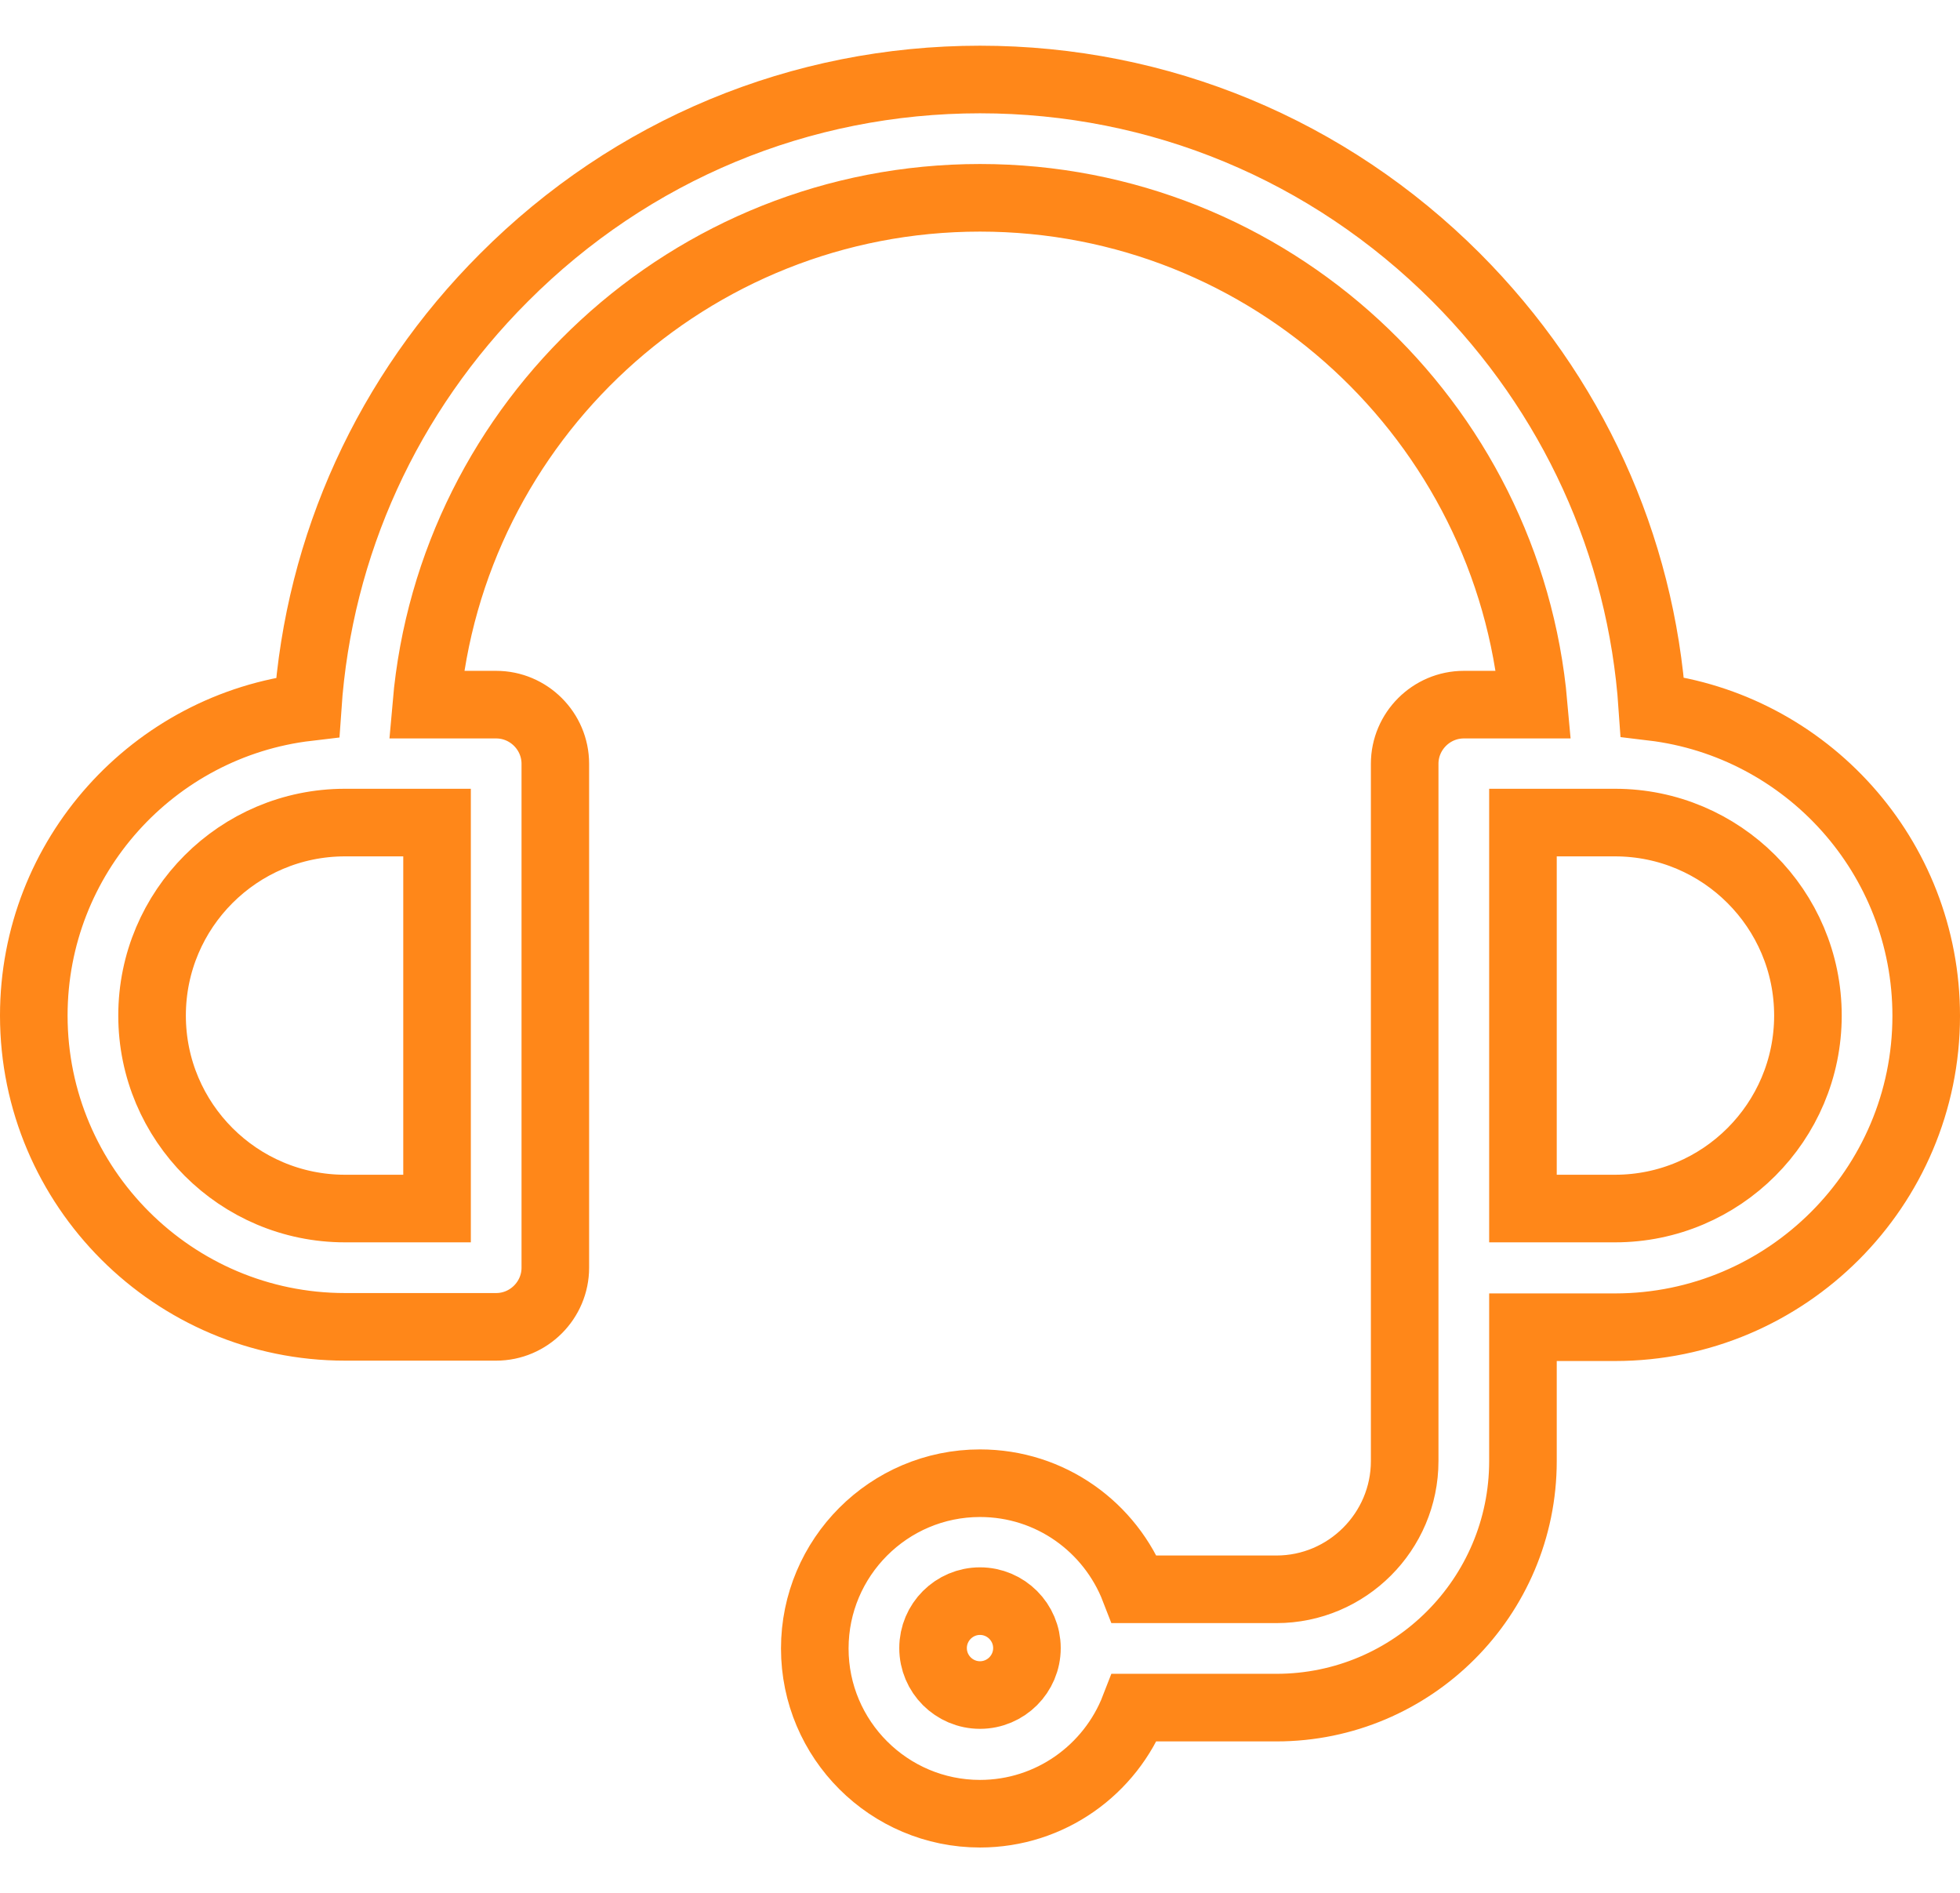 <svg width="58" height="56" viewBox="0 0 58 56" fill="none" xmlns="http://www.w3.org/2000/svg">
<path d="M48.895 20.913C48.567 16.122 46.533 11.659 43.087 8.203C39.314 4.43 34.305 2.352 29 2.352C23.695 2.352 18.686 4.43 14.912 8.214C11.467 11.659 9.433 16.133 9.105 20.923C4.544 21.459 1 25.342 1 30.045C1 35.12 5.134 39.255 10.209 39.255H14.683C15.645 39.255 16.433 38.467 16.433 37.505V22.597C16.433 21.634 15.645 20.847 14.683 20.847H12.616C13.348 12.458 20.414 5.852 29 5.852C37.586 5.852 44.641 12.458 45.384 20.847H43.317C42.355 20.847 41.567 21.634 41.567 22.597V30.056V37.516V43.225C41.567 45.314 39.861 47.02 37.772 47.02H33.572C32.861 45.183 31.089 43.881 29 43.881C26.298 43.881 24.111 46.08 24.111 48.77C24.111 51.472 26.309 53.659 29 53.659C31.078 53.659 32.861 52.358 33.572 50.52H37.772C41.797 50.52 45.067 47.25 45.067 43.225V39.266H47.791C52.866 39.266 57 35.131 57 30.056C57 25.342 53.456 21.459 48.895 20.913ZM12.933 35.755H10.209C7.059 35.755 4.5 33.195 4.5 30.045C4.5 26.895 7.059 24.336 10.209 24.336H12.933V35.755ZM29 50.148C28.234 50.148 27.611 49.525 27.611 48.759C27.611 47.994 28.234 47.37 29 47.37C29.766 47.37 30.389 47.994 30.389 48.759C30.389 49.525 29.766 50.148 29 50.148ZM47.791 35.755H45.067V30.045V24.336H47.791C50.941 24.336 53.5 26.895 53.5 30.045C53.5 33.195 50.941 35.755 47.791 35.755Z" stroke="#FF8719" stroke-width="2"/>
</svg>
